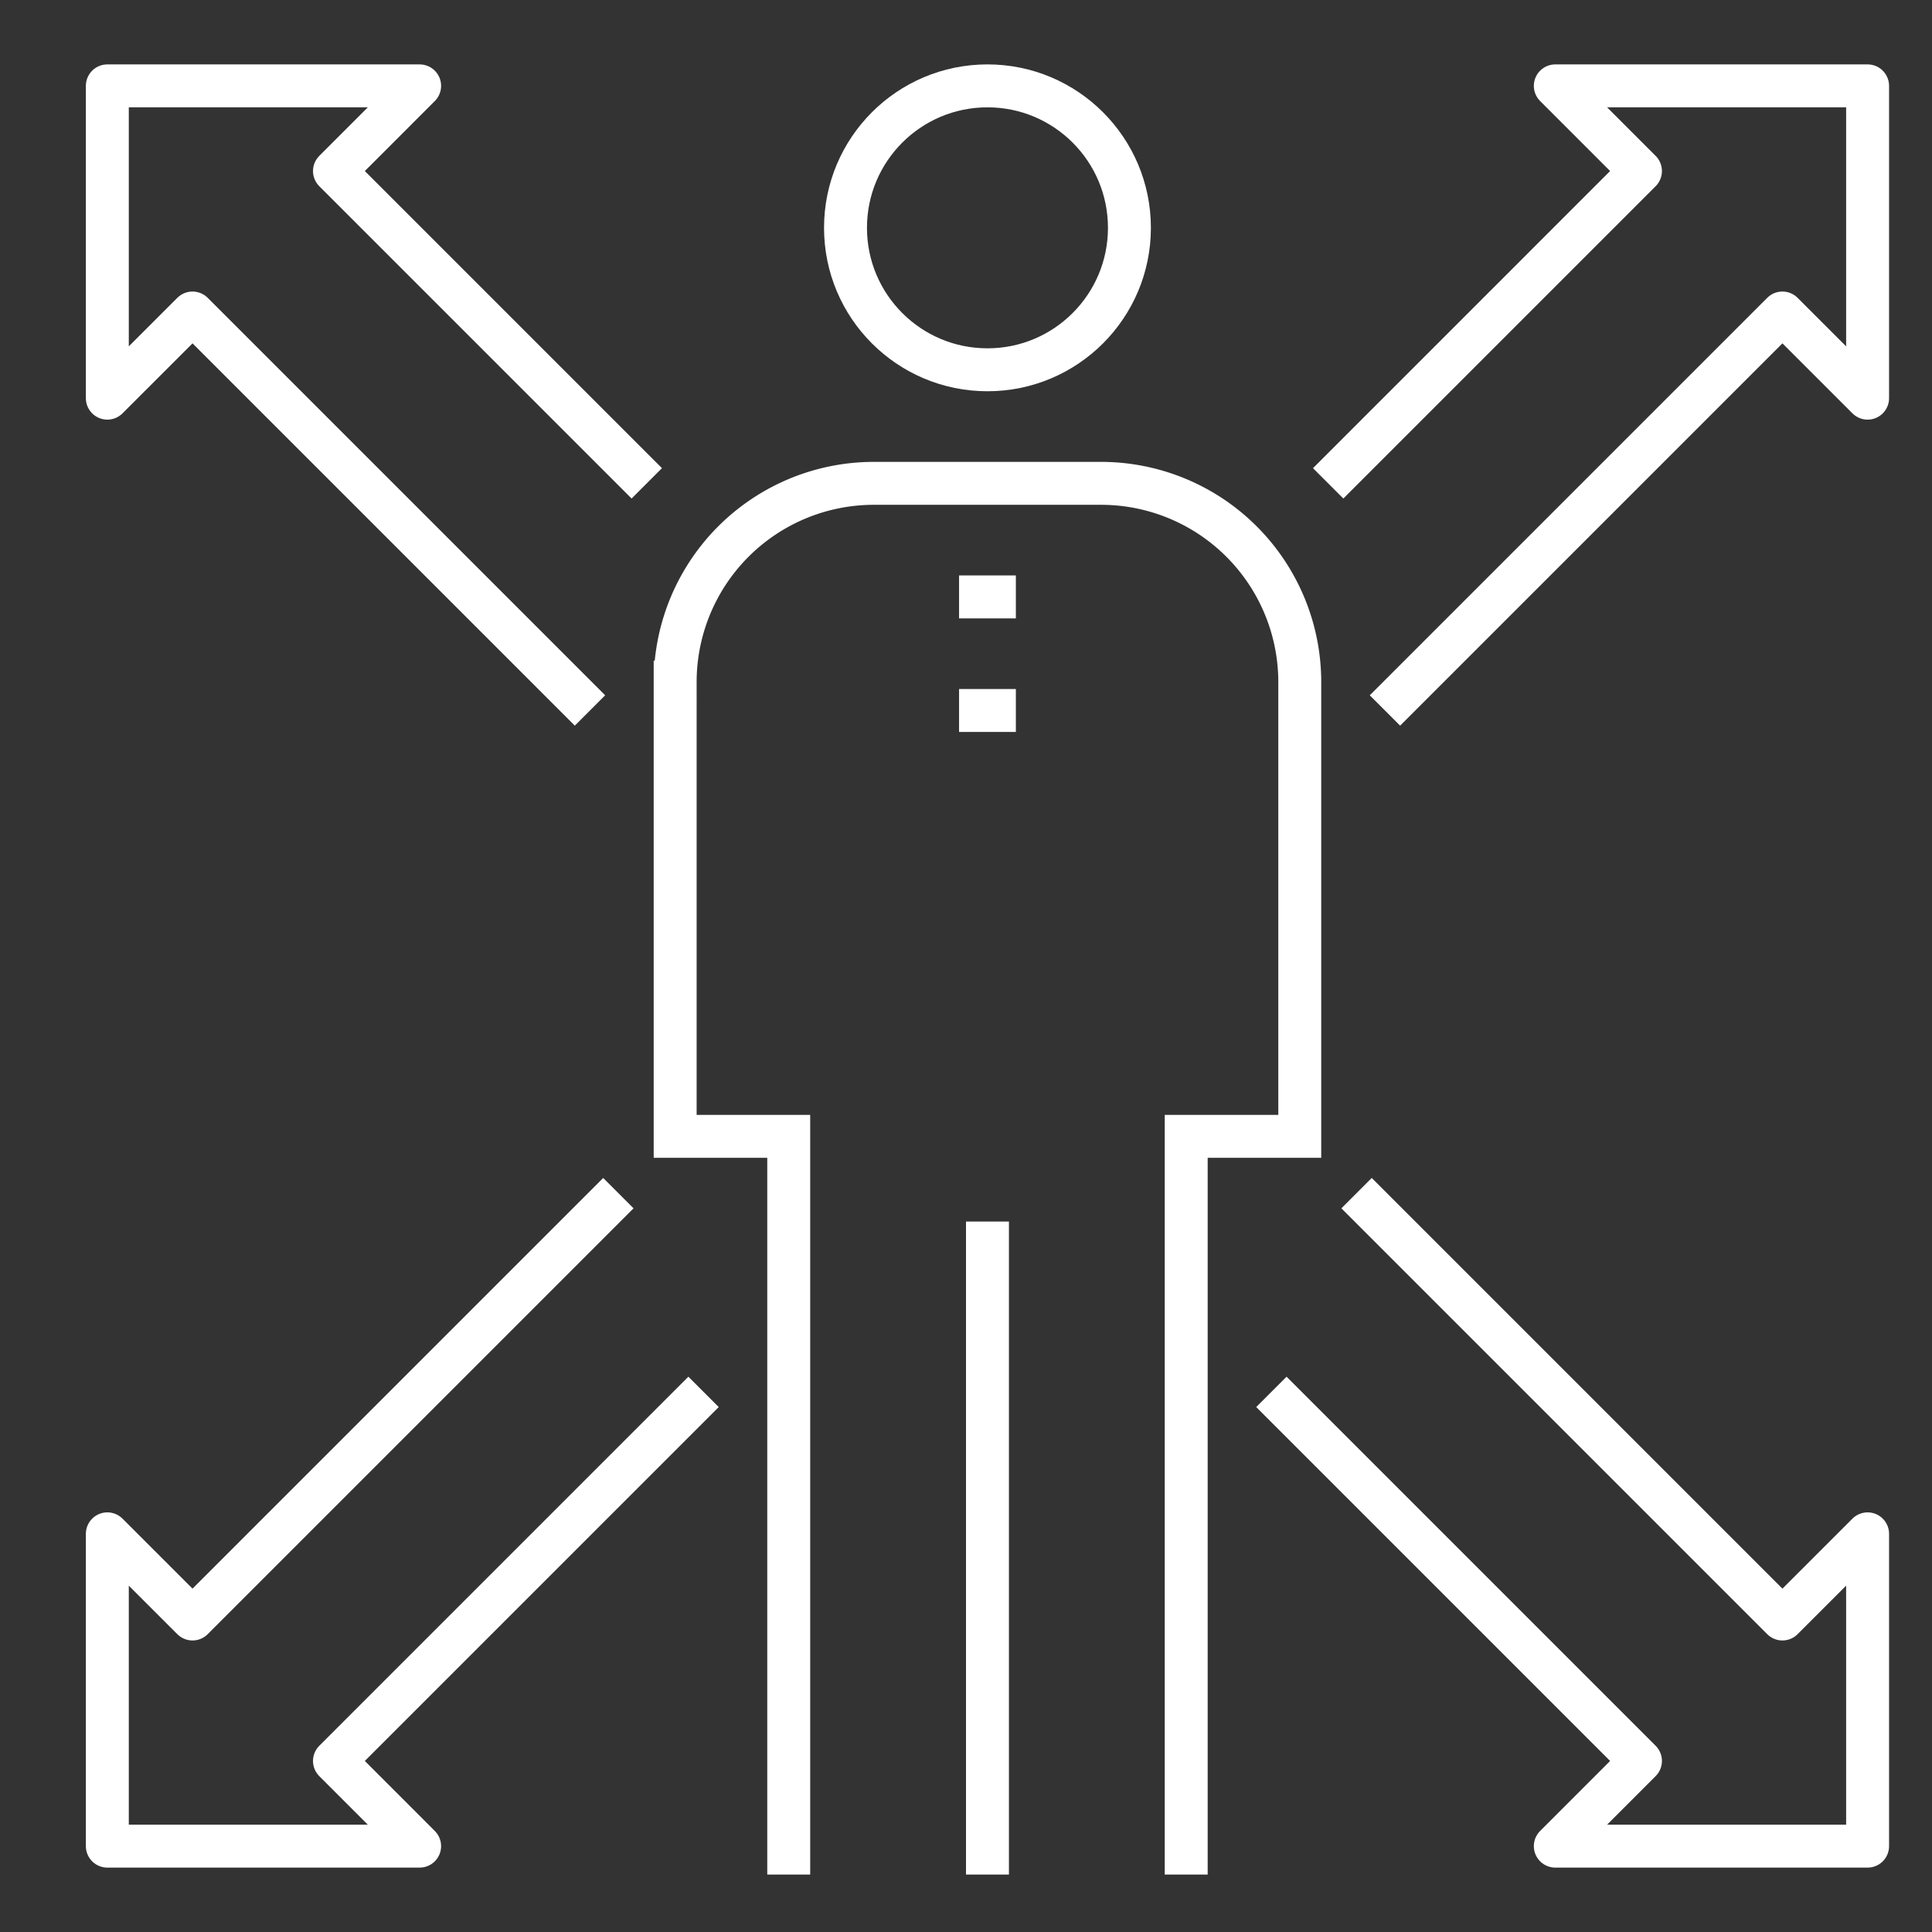 <svg xmlns="http://www.w3.org/2000/svg" width="90" height="90" viewBox="0 0 90 90">
    <rect x="0" y="0" width="90" height="90" fill="#333333" stroke="none"/>
    <g fill="none" fill-rule="evenodd" stroke="#FFF" stroke-width="2" transform="translate(5 4)">
        <path stroke-linejoin="round" d="M25.129 18.516L10.581 3.968 14.548 0H0v14.548l3.968-3.967 18.516 18.516M54.226 60.839l17.193 17.193L67.452 82H82V67.452l-3.968 3.967-19.838-19.838M56.871 18.516L71.419 3.968 67.452 0H82v14.548l-3.968-3.967-18.516 18.516M27.774 60.839L10.581 78.032 14.548 82H0V67.452l3.968 3.967 19.838-19.838M41 83.323v-30.42"/>
        <circle cx="41" cy="6.613" r="6.613" stroke-linejoin="round"/>
        <path d="M31.742 83.323V48.935h-5.29v-21.16a9.258 9.258 0 0 1 9.258-9.259h10.58a9.258 9.258 0 0 1 9.258 9.258v21.161h-5.29v34.388"/>
        <path stroke-linejoin="round" d="M39.677 23.806h2.646M39.677 29.097h2.646"/>
    </g>
</svg>
